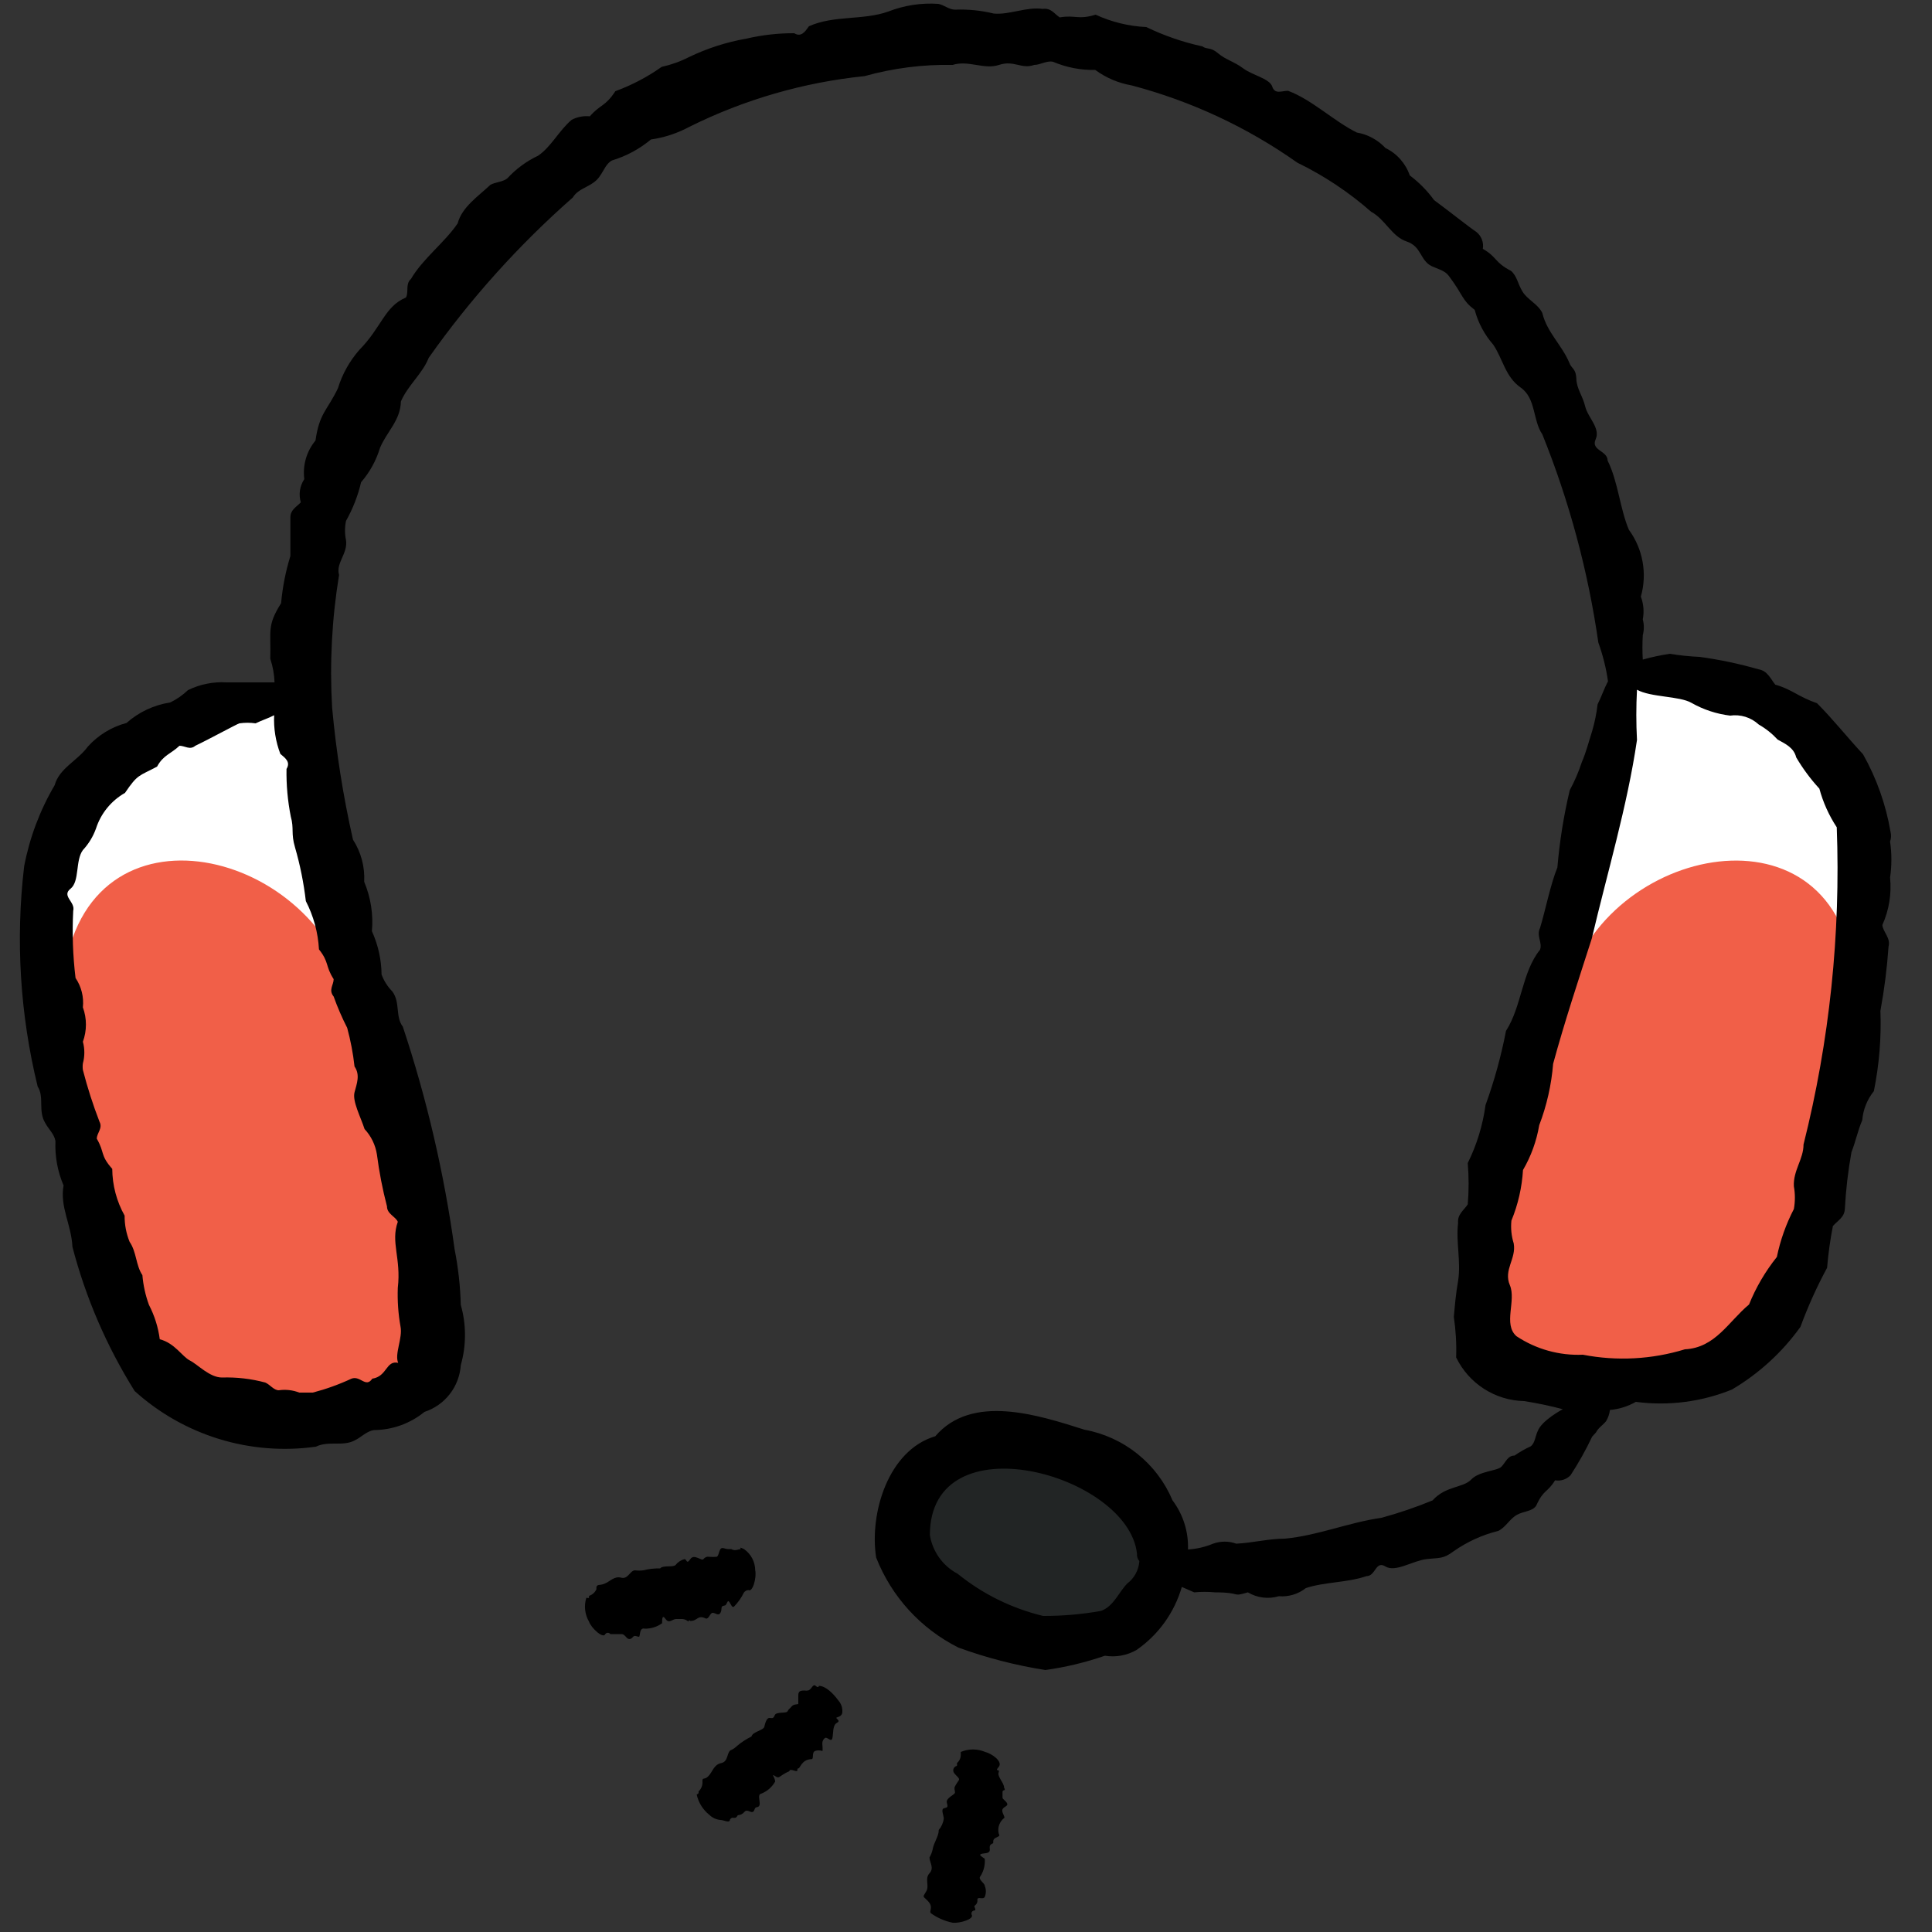 <svg width="50" height="50" viewBox="0 0 50 50" fill="none" xmlns="http://www.w3.org/2000/svg">
<rect x="0" y="0" width="50" height="50" fill="#333333" stroke="none"/>
<g clip-path="url(#clip0)">
<path d="M1.105 24.89L8.985 25.43L7.525 18.12C7.525 18.12 0.335 18.12 1.105 24.89Z" fill="white"/>
<path d="M40.245 24.61L48.055 24.33C48.055 24.33 50.495 17.56 41.915 17.42C41.565 18.82 40.245 24.61 40.245 24.61Z" fill="white"/>
<path d="M30.155 40.48C30.265 38.98 24.685 34.62 23.605 39.23C22.8 43.13 29.845 42.92 30.155 40.48Z" fill="#222525"/>
<path d="M8.985 25.43C7.695 21.65 1.645 20.6 1.605 26C1.565 31.4 3.305 35.83 5.675 36.58C8.045 37.33 10.895 36.2 11.285 35.32C11.675 34.44 8.985 25.43 8.985 25.43Z" fill="#F15F48"/>
<path d="M40.655 25.28C41.925 21.68 47.975 20.68 48.015 25.83C48.055 30.98 46.235 35 43.865 35.67C41.495 36.34 38.685 34.83 38.285 34C37.885 33.17 40.655 25.28 40.655 25.28Z" fill="#F15F48"/>
<path d="M48.925 21.52C48.805 20.818 48.565 20.141 48.215 19.52C47.805 19.08 47.435 18.61 47.025 18.2C46.535 18.03 46.355 17.83 45.945 17.72C45.815 17.56 45.745 17.36 45.505 17.32C45.007 17.177 44.499 17.07 43.985 17C43.727 16.989 43.47 16.962 43.215 16.92C42.979 16.955 42.745 17.005 42.515 17.07C42.503 16.86 42.503 16.65 42.515 16.44C42.551 16.306 42.551 16.164 42.515 16.03C42.553 15.832 42.536 15.628 42.465 15.44C42.549 15.147 42.564 14.839 42.51 14.539C42.457 14.239 42.335 13.956 42.155 13.71C41.925 13.17 41.875 12.46 41.605 11.92C41.605 11.66 41.165 11.66 41.295 11.37C41.425 11.08 41.095 10.81 41.025 10.52C40.955 10.23 40.805 10.07 40.795 9.8C40.785 9.53 40.665 9.54 40.615 9.39C40.415 8.92 40.035 8.6 39.915 8.1C39.805 7.87 39.535 7.76 39.405 7.55C39.275 7.34 39.265 7.15 39.105 7.01C38.675 6.79 38.745 6.65 38.375 6.44C38.389 6.358 38.381 6.274 38.351 6.197C38.321 6.119 38.27 6.051 38.205 6C38.035 5.89 37.485 5.45 37.115 5.18C36.938 4.936 36.726 4.721 36.485 4.54C36.432 4.386 36.349 4.244 36.241 4.122C36.133 4 36.002 3.901 35.855 3.83C35.659 3.62 35.399 3.479 35.115 3.43C34.525 3.14 33.955 2.58 33.335 2.35C33.165 2.35 32.995 2.45 32.925 2.24C32.855 2.03 32.415 1.95 32.175 1.77C31.935 1.59 31.725 1.55 31.525 1.38C31.325 1.21 31.245 1.29 31.115 1.2C30.614 1.091 30.127 0.923 29.665 0.7C29.212 0.679 28.767 0.57 28.355 0.38C27.895 0.52 27.835 0.38 27.425 0.45C27.285 0.36 27.205 0.2 26.985 0.23C26.565 0.17 26.125 0.39 25.715 0.35C25.388 0.27 25.052 0.237 24.715 0.25C24.565 0.25 24.435 0.13 24.285 0.1C23.842 0.07 23.398 0.138 22.985 0.3C22.335 0.53 21.575 0.39 20.935 0.68C20.835 0.82 20.735 0.97 20.555 0.86C20.138 0.858 19.722 0.905 19.315 1C18.799 1.09 18.297 1.252 17.825 1.48C17.604 1.593 17.368 1.677 17.125 1.73C16.755 1.992 16.351 2.204 15.925 2.36C15.665 2.76 15.535 2.7 15.265 3.01C15.103 2.994 14.94 3.025 14.795 3.1C14.465 3.38 14.265 3.8 13.925 4.03C13.623 4.173 13.351 4.374 13.125 4.62C13.005 4.71 12.835 4.71 12.695 4.78C12.365 5.09 11.955 5.36 11.845 5.78C11.515 6.27 10.945 6.69 10.635 7.22C10.485 7.35 10.585 7.56 10.505 7.7C9.955 7.93 9.875 8.47 9.305 9.05C9.049 9.34 8.858 9.681 8.745 10.05C8.465 10.63 8.265 10.69 8.165 11.4C8.051 11.538 7.966 11.698 7.916 11.87C7.866 12.042 7.852 12.222 7.875 12.4C7.817 12.487 7.779 12.586 7.763 12.69C7.748 12.794 7.755 12.9 7.785 13C7.675 13.12 7.515 13.19 7.515 13.39V14.39C7.392 14.787 7.312 15.196 7.275 15.61C6.905 16.2 7.015 16.31 6.995 17.05C7.061 17.247 7.098 17.452 7.105 17.66H5.865C5.52 17.639 5.176 17.708 4.865 17.86C4.729 17.99 4.574 18.098 4.405 18.18C3.985 18.244 3.593 18.428 3.275 18.71C2.89 18.812 2.542 19.024 2.275 19.32C2.005 19.69 1.535 19.88 1.415 20.32C1.033 20.969 0.766 21.68 0.625 22.42C0.4 24.326 0.519 26.256 0.975 28.12C1.155 28.4 0.975 28.75 1.175 29.07C1.255 29.22 1.405 29.35 1.435 29.53C1.418 29.924 1.49 30.317 1.645 30.68C1.545 31.24 1.845 31.68 1.875 32.27C2.219 33.588 2.762 34.846 3.485 36C4.114 36.569 4.86 36.992 5.67 37.241C6.481 37.49 7.336 37.558 8.175 37.44C8.505 37.28 8.865 37.44 9.175 37.28C9.345 37.2 9.485 37.04 9.675 37.01C10.153 37.008 10.615 36.842 10.985 36.54C11.245 36.455 11.473 36.294 11.64 36.079C11.808 35.863 11.907 35.602 11.925 35.33C12.07 34.82 12.07 34.28 11.925 33.77C11.912 33.286 11.859 32.805 11.765 32.33C11.496 30.373 11.048 28.445 10.425 26.57C10.225 26.31 10.365 25.95 10.155 25.66C10.031 25.535 9.936 25.385 9.875 25.22C9.87 24.833 9.785 24.452 9.625 24.1C9.664 23.663 9.595 23.224 9.425 22.82C9.446 22.435 9.344 22.054 9.135 21.73C8.88 20.603 8.7 19.461 8.595 18.31C8.529 17.163 8.589 16.013 8.775 14.88C8.685 14.57 9.005 14.33 8.955 13.98C8.92 13.815 8.92 13.645 8.955 13.48C9.132 13.167 9.263 12.83 9.345 12.48C9.569 12.221 9.736 11.918 9.835 11.59C10.005 11.18 10.365 10.88 10.375 10.39C10.555 9.97 10.935 9.67 11.095 9.26C12.171 7.735 13.424 6.342 14.825 5.11C14.985 4.84 15.355 4.84 15.535 4.54C15.635 4.4 15.695 4.22 15.845 4.15C16.212 4.039 16.552 3.855 16.845 3.61C17.195 3.56 17.534 3.448 17.845 3.28C19.264 2.575 20.799 2.131 22.375 1.97C23.117 1.763 23.885 1.665 24.655 1.68C25.065 1.55 25.465 1.81 25.855 1.68C26.245 1.55 26.435 1.8 26.765 1.68C26.925 1.68 27.095 1.56 27.255 1.6C27.6 1.746 27.971 1.818 28.345 1.81C28.623 2.014 28.945 2.151 29.285 2.21C30.823 2.615 32.276 3.292 33.575 4.21C34.266 4.546 34.908 4.973 35.485 5.48C35.855 5.68 36.015 6.12 36.405 6.25C36.795 6.38 36.745 6.74 37.055 6.89C37.205 6.96 37.395 7 37.495 7.14C37.885 7.66 37.825 7.76 38.165 8.02C38.254 8.353 38.418 8.661 38.645 8.92C38.895 9.29 38.955 9.75 39.355 10.03C39.755 10.31 39.665 10.88 39.915 11.24C40.613 12.972 41.1 14.782 41.365 16.63C41.482 16.954 41.566 17.289 41.615 17.63C41.515 17.82 41.445 18.03 41.345 18.23C41.318 18.464 41.271 18.694 41.205 18.92C41.105 19.23 41.055 19.45 40.935 19.73C40.854 19.979 40.75 20.22 40.625 20.45C40.469 21.108 40.362 21.776 40.305 22.45C40.125 22.89 39.995 23.56 39.855 24.02C39.755 24.22 39.925 24.4 39.855 24.58C39.385 25.16 39.385 26.04 38.975 26.68C38.849 27.333 38.672 27.975 38.445 28.6C38.374 29.122 38.219 29.628 37.985 30.1C38.015 30.456 38.015 30.814 37.985 31.17C37.875 31.33 37.715 31.43 37.735 31.65C37.675 32.15 37.815 32.65 37.735 33.15C37.675 33.5 37.655 33.75 37.625 34.08C37.676 34.428 37.697 34.779 37.685 35.13C37.846 35.462 38.095 35.744 38.406 35.943C38.716 36.143 39.076 36.252 39.445 36.26C39.782 36.313 40.116 36.383 40.445 36.47C40.445 36.47 39.895 36.76 39.795 37.04C39.735 37.16 39.725 37.35 39.615 37.43C39.469 37.498 39.328 37.578 39.195 37.67C39.015 37.67 38.965 37.85 38.855 37.96C38.745 38.07 38.285 38.07 38.075 38.29C37.865 38.51 37.415 38.45 37.075 38.83C36.645 39.007 36.204 39.157 35.755 39.28C34.905 39.4 34.105 39.74 33.255 39.82C32.835 39.82 32.415 39.93 31.995 39.95C31.801 39.88 31.589 39.88 31.395 39.95C31.189 40.036 30.969 40.087 30.745 40.1C30.761 39.643 30.62 39.195 30.345 38.83C30.147 38.359 29.835 37.946 29.437 37.626C29.039 37.307 28.567 37.092 28.065 37C26.865 36.62 25.155 36.06 24.205 37.17C22.985 37.53 22.495 39.17 22.675 40.31C23.073 41.323 23.832 42.153 24.805 42.64C25.535 42.906 26.288 43.1 27.055 43.22C27.579 43.147 28.095 43.023 28.595 42.85C28.878 42.896 29.167 42.843 29.415 42.7C29.981 42.307 30.394 41.732 30.585 41.07L30.905 41.21C31.085 41.193 31.266 41.193 31.445 41.21C32.155 41.21 31.855 41.34 32.295 41.21C32.414 41.281 32.547 41.327 32.685 41.344C32.822 41.361 32.962 41.35 33.095 41.31C33.347 41.331 33.597 41.256 33.795 41.1C34.265 40.94 34.875 40.96 35.365 40.79C35.605 40.79 35.595 40.38 35.855 40.54C36.115 40.7 36.565 40.39 36.915 40.35C37.265 40.31 37.345 40.35 37.615 40.15C37.966 39.903 38.359 39.723 38.775 39.62C38.965 39.53 39.075 39.3 39.265 39.2C39.455 39.1 39.645 39.12 39.755 38.97C39.955 38.53 40.035 38.65 40.245 38.31C40.317 38.323 40.392 38.317 40.461 38.295C40.531 38.272 40.594 38.233 40.645 38.18C40.854 37.86 41.041 37.526 41.205 37.18L41.305 37.07C41.365 36.95 41.485 36.88 41.565 36.78C41.619 36.692 41.653 36.593 41.665 36.49C41.901 36.469 42.13 36.398 42.335 36.28C43.179 36.391 44.037 36.281 44.825 35.96C45.521 35.548 46.124 34.997 46.595 34.34C46.788 33.814 47.019 33.303 47.285 32.81C47.315 32.447 47.365 32.087 47.435 31.73C47.555 31.59 47.735 31.51 47.745 31.28C47.771 30.79 47.828 30.303 47.915 29.82C48.035 29.51 48.075 29.27 48.195 28.99C48.218 28.716 48.322 28.454 48.495 28.24C48.634 27.556 48.691 26.858 48.665 26.16C48.766 25.611 48.836 25.057 48.875 24.5C48.935 24.27 48.735 24.13 48.715 23.94C48.888 23.555 48.957 23.131 48.915 22.71C48.96 22.402 48.96 22.088 48.915 21.78C48.944 21.696 48.948 21.606 48.925 21.52ZM8.635 25.34C8.635 25.49 8.495 25.62 8.635 25.79C8.734 26.067 8.851 26.338 8.985 26.6C9.074 26.928 9.138 27.262 9.175 27.6C9.325 27.82 9.235 28.04 9.175 28.27C9.115 28.5 9.335 28.91 9.435 29.22C9.606 29.403 9.717 29.633 9.755 29.88C9.813 30.332 9.9 30.779 10.015 31.22C10.015 31.42 10.235 31.48 10.295 31.62C10.105 32.15 10.385 32.56 10.295 33.33C10.283 33.665 10.306 34 10.365 34.33C10.425 34.63 10.205 35.04 10.305 35.27C9.985 35.2 10.025 35.62 9.635 35.68C9.465 35.93 9.325 35.59 9.095 35.68C8.773 35.83 8.439 35.95 8.095 36.04H7.745C7.577 35.975 7.394 35.954 7.215 35.98C7.085 35.98 6.985 35.83 6.865 35.78C6.5 35.682 6.123 35.638 5.745 35.65C5.425 35.65 5.115 35.31 4.915 35.21C4.715 35.11 4.525 34.76 4.135 34.66C4.094 34.349 3.999 34.048 3.855 33.77C3.764 33.522 3.707 33.263 3.685 33C3.515 32.75 3.535 32.4 3.355 32.14C3.267 31.924 3.223 31.693 3.225 31.46C3.018 31.09 2.908 30.674 2.905 30.25C2.585 29.89 2.715 29.83 2.505 29.47C2.505 29.32 2.665 29.2 2.575 29.03C2.406 28.592 2.262 28.145 2.145 27.69C2.137 27.634 2.137 27.576 2.145 27.52C2.195 27.337 2.195 27.143 2.145 26.96C2.25 26.673 2.25 26.358 2.145 26.07C2.173 25.802 2.106 25.533 1.955 25.31C1.885 24.733 1.865 24.151 1.895 23.57C1.955 23.34 1.585 23.19 1.825 23C2.065 22.81 1.945 22.27 2.145 22C2.295 21.838 2.411 21.648 2.485 21.44C2.611 21.05 2.879 20.722 3.235 20.52C3.565 20.03 3.595 20.09 4.065 19.84C4.225 19.54 4.425 19.51 4.645 19.3C4.785 19.3 4.915 19.42 5.055 19.3C5.375 19.15 6.145 18.73 6.195 18.72C6.335 18.7 6.476 18.7 6.615 18.72C6.775 18.64 6.945 18.59 7.095 18.51C7.079 18.851 7.134 19.191 7.255 19.51C7.385 19.62 7.525 19.72 7.415 19.9C7.408 20.313 7.445 20.725 7.525 21.13C7.615 21.45 7.525 21.56 7.635 21.93C7.767 22.385 7.86 22.85 7.915 23.32C8.115 23.708 8.231 24.134 8.255 24.57C8.525 24.91 8.415 25 8.635 25.34ZM29.485 40.42C29.475 40.53 29.442 40.636 29.389 40.732C29.335 40.829 29.263 40.913 29.175 40.98C28.955 41.2 28.825 41.57 28.495 41.69C28 41.779 27.498 41.822 26.995 41.82C26.187 41.626 25.431 41.254 24.785 40.73C24.596 40.63 24.432 40.488 24.308 40.315C24.183 40.141 24.1 39.941 24.065 39.73C24.065 36.73 29.205 38.15 29.425 40.21C29.419 40.279 29.441 40.347 29.485 40.4V40.42ZM46.675 29.62C46.675 30 46.405 30.29 46.425 30.7C46.46 30.895 46.46 31.095 46.425 31.29C46.222 31.681 46.074 32.098 45.985 32.53C45.687 32.903 45.444 33.317 45.265 33.76C44.735 34.2 44.395 34.88 43.605 34.92C42.75 35.182 41.843 35.23 40.965 35.06C40.355 35.086 39.753 34.918 39.245 34.58C38.895 34.27 39.245 33.66 39.075 33.26C38.905 32.86 39.245 32.58 39.175 32.18C39.115 31.989 39.095 31.789 39.115 31.59C39.287 31.173 39.388 30.73 39.415 30.28C39.624 29.922 39.766 29.529 39.835 29.12C40.03 28.61 40.151 28.074 40.195 27.53C40.495 26.43 40.845 25.38 41.195 24.29C41.595 22.59 42.115 20.86 42.365 19.15C42.342 18.717 42.342 18.283 42.365 17.85C42.725 18.05 43.465 18.01 43.775 18.19C44.084 18.365 44.423 18.477 44.775 18.52C44.908 18.501 45.043 18.512 45.171 18.551C45.299 18.591 45.417 18.659 45.515 18.75C45.697 18.854 45.863 18.986 46.005 19.14C46.205 19.25 46.425 19.35 46.485 19.6C46.656 19.89 46.857 20.162 47.085 20.41C47.181 20.765 47.333 21.103 47.535 21.41C47.638 24.174 47.349 26.938 46.675 29.62Z" fill="black"/>
<path d="M19.545 40.64C19.544 40.532 19.517 40.425 19.467 40.33C19.416 40.234 19.344 40.152 19.255 40.09C19.085 40.01 19.195 40.09 19.165 40.09C19.135 40.09 19.015 40.15 18.925 40.09H18.845C18.765 40.09 18.685 40.03 18.645 40.09C18.605 40.15 18.595 40.28 18.545 40.29C18.482 40.295 18.418 40.295 18.355 40.29C18.327 40.285 18.298 40.287 18.271 40.298C18.245 40.309 18.222 40.327 18.205 40.35C18.155 40.41 17.965 40.2 17.865 40.35C17.765 40.5 17.775 40.35 17.715 40.35C17.624 40.374 17.544 40.426 17.485 40.5C17.425 40.57 17.155 40.5 17.085 40.59C16.937 40.587 16.789 40.604 16.645 40.64C16.575 40.649 16.505 40.649 16.435 40.64C16.305 40.64 16.255 40.88 16.075 40.83C15.895 40.78 15.775 40.94 15.635 40.99C15.495 41.04 15.475 40.99 15.435 41.07V41.13C15.417 41.17 15.391 41.206 15.358 41.235C15.326 41.265 15.287 41.287 15.245 41.3C15.245 41.37 15.245 41.36 15.175 41.35C15.142 41.452 15.132 41.561 15.144 41.667C15.156 41.774 15.19 41.877 15.245 41.97C15.305 42.14 15.615 42.42 15.665 42.29C15.671 42.281 15.679 42.274 15.688 42.269C15.697 42.263 15.707 42.259 15.717 42.258C15.728 42.256 15.738 42.256 15.749 42.259C15.759 42.261 15.769 42.266 15.777 42.272C15.784 42.277 15.79 42.283 15.795 42.29H16.085C16.165 42.29 16.205 42.39 16.255 42.41C16.305 42.43 16.345 42.41 16.385 42.36C16.425 42.31 16.495 42.36 16.535 42.36C16.575 42.36 16.535 42.11 16.685 42.15C16.846 42.153 17.004 42.104 17.135 42.01C17.135 41.91 17.135 41.77 17.225 41.9C17.315 42.03 17.405 41.9 17.495 41.9H17.615C17.679 41.894 17.743 41.912 17.795 41.95C17.845 42 17.795 41.89 17.865 41.95C18.065 41.95 18.045 41.78 18.275 41.89C18.355 41.89 18.375 41.74 18.445 41.74C18.515 41.74 18.595 41.83 18.645 41.74C18.695 41.65 18.645 41.58 18.715 41.56C18.785 41.54 18.775 41.56 18.825 41.46C18.875 41.36 18.925 41.64 18.995 41.58C19.101 41.472 19.189 41.347 19.255 41.21C19.283 41.177 19.322 41.155 19.365 41.15C19.485 41.22 19.585 40.81 19.545 40.64Z" fill="black"/>
<path d="M21.8 44.29C21.803 44.183 21.763 44.079 21.69 44C21.58 43.85 21.38 43.63 21.19 43.63C21.19 43.63 21.19 43.7 21.11 43.63C21.03 43.56 21 43.75 20.9 43.75C20.877 43.756 20.853 43.756 20.83 43.75C20.74 43.75 20.66 43.75 20.66 43.87V44.09C20.66 44.12 20.55 44.09 20.49 44.16C20.43 44.23 20.41 44.23 20.38 44.29C20.35 44.35 20.09 44.29 20.05 44.39C20.01 44.49 19.98 44.46 19.91 44.46C19.84 44.46 19.8 44.6 19.78 44.69C19.76 44.78 19.47 44.82 19.45 44.94C19.317 45.005 19.193 45.085 19.08 45.18C19.029 45.232 18.968 45.273 18.9 45.3C18.8 45.39 18.85 45.59 18.66 45.63C18.47 45.67 18.44 45.86 18.33 45.97C18.22 46.08 18.17 45.97 18.18 46.13C18.18 46.173 18.172 46.216 18.154 46.256C18.137 46.295 18.112 46.331 18.08 46.36C18.08 46.42 18.08 46.42 18.03 46.44C18.075 46.65 18.192 46.837 18.36 46.97C18.436 47.044 18.535 47.09 18.64 47.1C18.73 47.1 18.88 47.19 18.89 47.1C18.893 47.09 18.898 47.08 18.905 47.072C18.911 47.064 18.919 47.057 18.929 47.052C18.938 47.047 18.948 47.044 18.959 47.043C18.969 47.042 18.98 47.043 18.99 47.046H19.001C19.081 47.046 19.071 46.986 19.101 46.976C19.132 46.975 19.162 46.967 19.19 46.953C19.217 46.94 19.242 46.92 19.261 46.896C19.321 46.816 19.401 46.896 19.461 46.896C19.521 46.896 19.521 46.816 19.551 46.786C19.581 46.756 19.661 46.786 19.661 46.676C19.661 46.566 19.601 46.436 19.711 46.416C19.859 46.355 19.983 46.246 20.061 46.106C20.061 46.006 19.941 45.886 20.061 45.966C20.181 46.046 20.141 45.966 20.431 45.836C20.431 45.766 20.561 45.836 20.611 45.836C20.661 45.836 20.611 45.766 20.661 45.766C20.711 45.766 20.741 45.536 21.001 45.526C21.071 45.526 21.001 45.356 21.091 45.316C21.152 45.294 21.22 45.294 21.281 45.316C21.301 45.316 21.281 45.156 21.281 45.126C21.28 45.1 21.285 45.073 21.295 45.049C21.305 45.025 21.321 45.003 21.341 44.986C21.401 44.926 21.511 45.106 21.541 44.986C21.571 44.866 21.541 44.646 21.661 44.586C21.781 44.526 21.591 44.466 21.661 44.446C21.731 44.426 21.805 44.39 21.8 44.29Z" fill="black"/>
<path d="M25.985 46.26C25.985 46.14 25.805 45.98 25.845 45.87C25.885 45.76 25.725 45.87 25.845 45.73C25.965 45.59 25.665 45.38 25.495 45.34C25.395 45.298 25.288 45.276 25.18 45.276C25.072 45.276 24.965 45.298 24.865 45.34V45.41C24.866 45.452 24.857 45.493 24.84 45.531C24.822 45.569 24.797 45.603 24.765 45.63C24.771 45.653 24.771 45.677 24.765 45.7C24.745 45.704 24.727 45.713 24.711 45.726C24.696 45.739 24.684 45.756 24.677 45.776C24.67 45.794 24.668 45.815 24.671 45.835C24.674 45.855 24.683 45.874 24.695 45.89C24.755 45.97 24.845 46.02 24.815 46.07C24.785 46.12 24.745 46.17 24.715 46.23C24.685 46.29 24.715 46.33 24.715 46.39C24.715 46.45 24.465 46.53 24.505 46.66C24.545 46.79 24.505 46.77 24.425 46.8C24.345 46.83 24.425 46.98 24.425 47.07C24.41 47.177 24.364 47.277 24.295 47.36C24.295 47.53 24.165 47.68 24.135 47.87C24.119 47.94 24.092 48.008 24.055 48.07C24.055 48.2 24.185 48.34 24.055 48.48C23.925 48.62 24.055 48.79 23.975 48.94C23.895 49.09 23.865 49.06 23.975 49.16C24.085 49.26 24.105 49.33 24.085 49.42C24.065 49.51 24.085 49.48 24.085 49.51C24.255 49.633 24.449 49.718 24.655 49.76C24.845 49.78 25.225 49.66 25.145 49.55C25.138 49.531 25.139 49.51 25.147 49.491C25.155 49.472 25.17 49.458 25.189 49.45C25.197 49.446 25.206 49.444 25.215 49.444C25.275 49.444 25.215 49.354 25.215 49.334C25.215 49.314 25.305 49.284 25.295 49.174C25.285 49.064 25.435 49.174 25.485 49.094C25.504 49.048 25.514 48.999 25.514 48.949C25.514 48.899 25.504 48.85 25.485 48.804C25.485 48.734 25.295 48.634 25.375 48.554C25.46 48.42 25.499 48.262 25.485 48.104C25.405 48.044 25.265 47.984 25.485 47.964C25.705 47.944 25.565 47.814 25.635 47.744C25.705 47.674 25.705 47.744 25.705 47.654C25.705 47.564 25.805 47.554 25.845 47.524C25.885 47.494 25.845 47.464 25.845 47.444C25.829 47.37 25.834 47.293 25.861 47.222C25.888 47.151 25.934 47.089 25.995 47.044C25.995 46.984 25.915 46.894 25.945 46.824C25.975 46.754 26.095 46.744 26.065 46.674C26.035 46.604 25.945 46.564 25.945 46.524V46.374C25.945 46.304 26.045 46.364 25.985 46.264V46.26Z" fill="black"/>
</g>
<defs>
<clipPath id="clip0">
<rect width="50" height="50" fill="white"/>
</clipPath>
</defs>
</svg>
